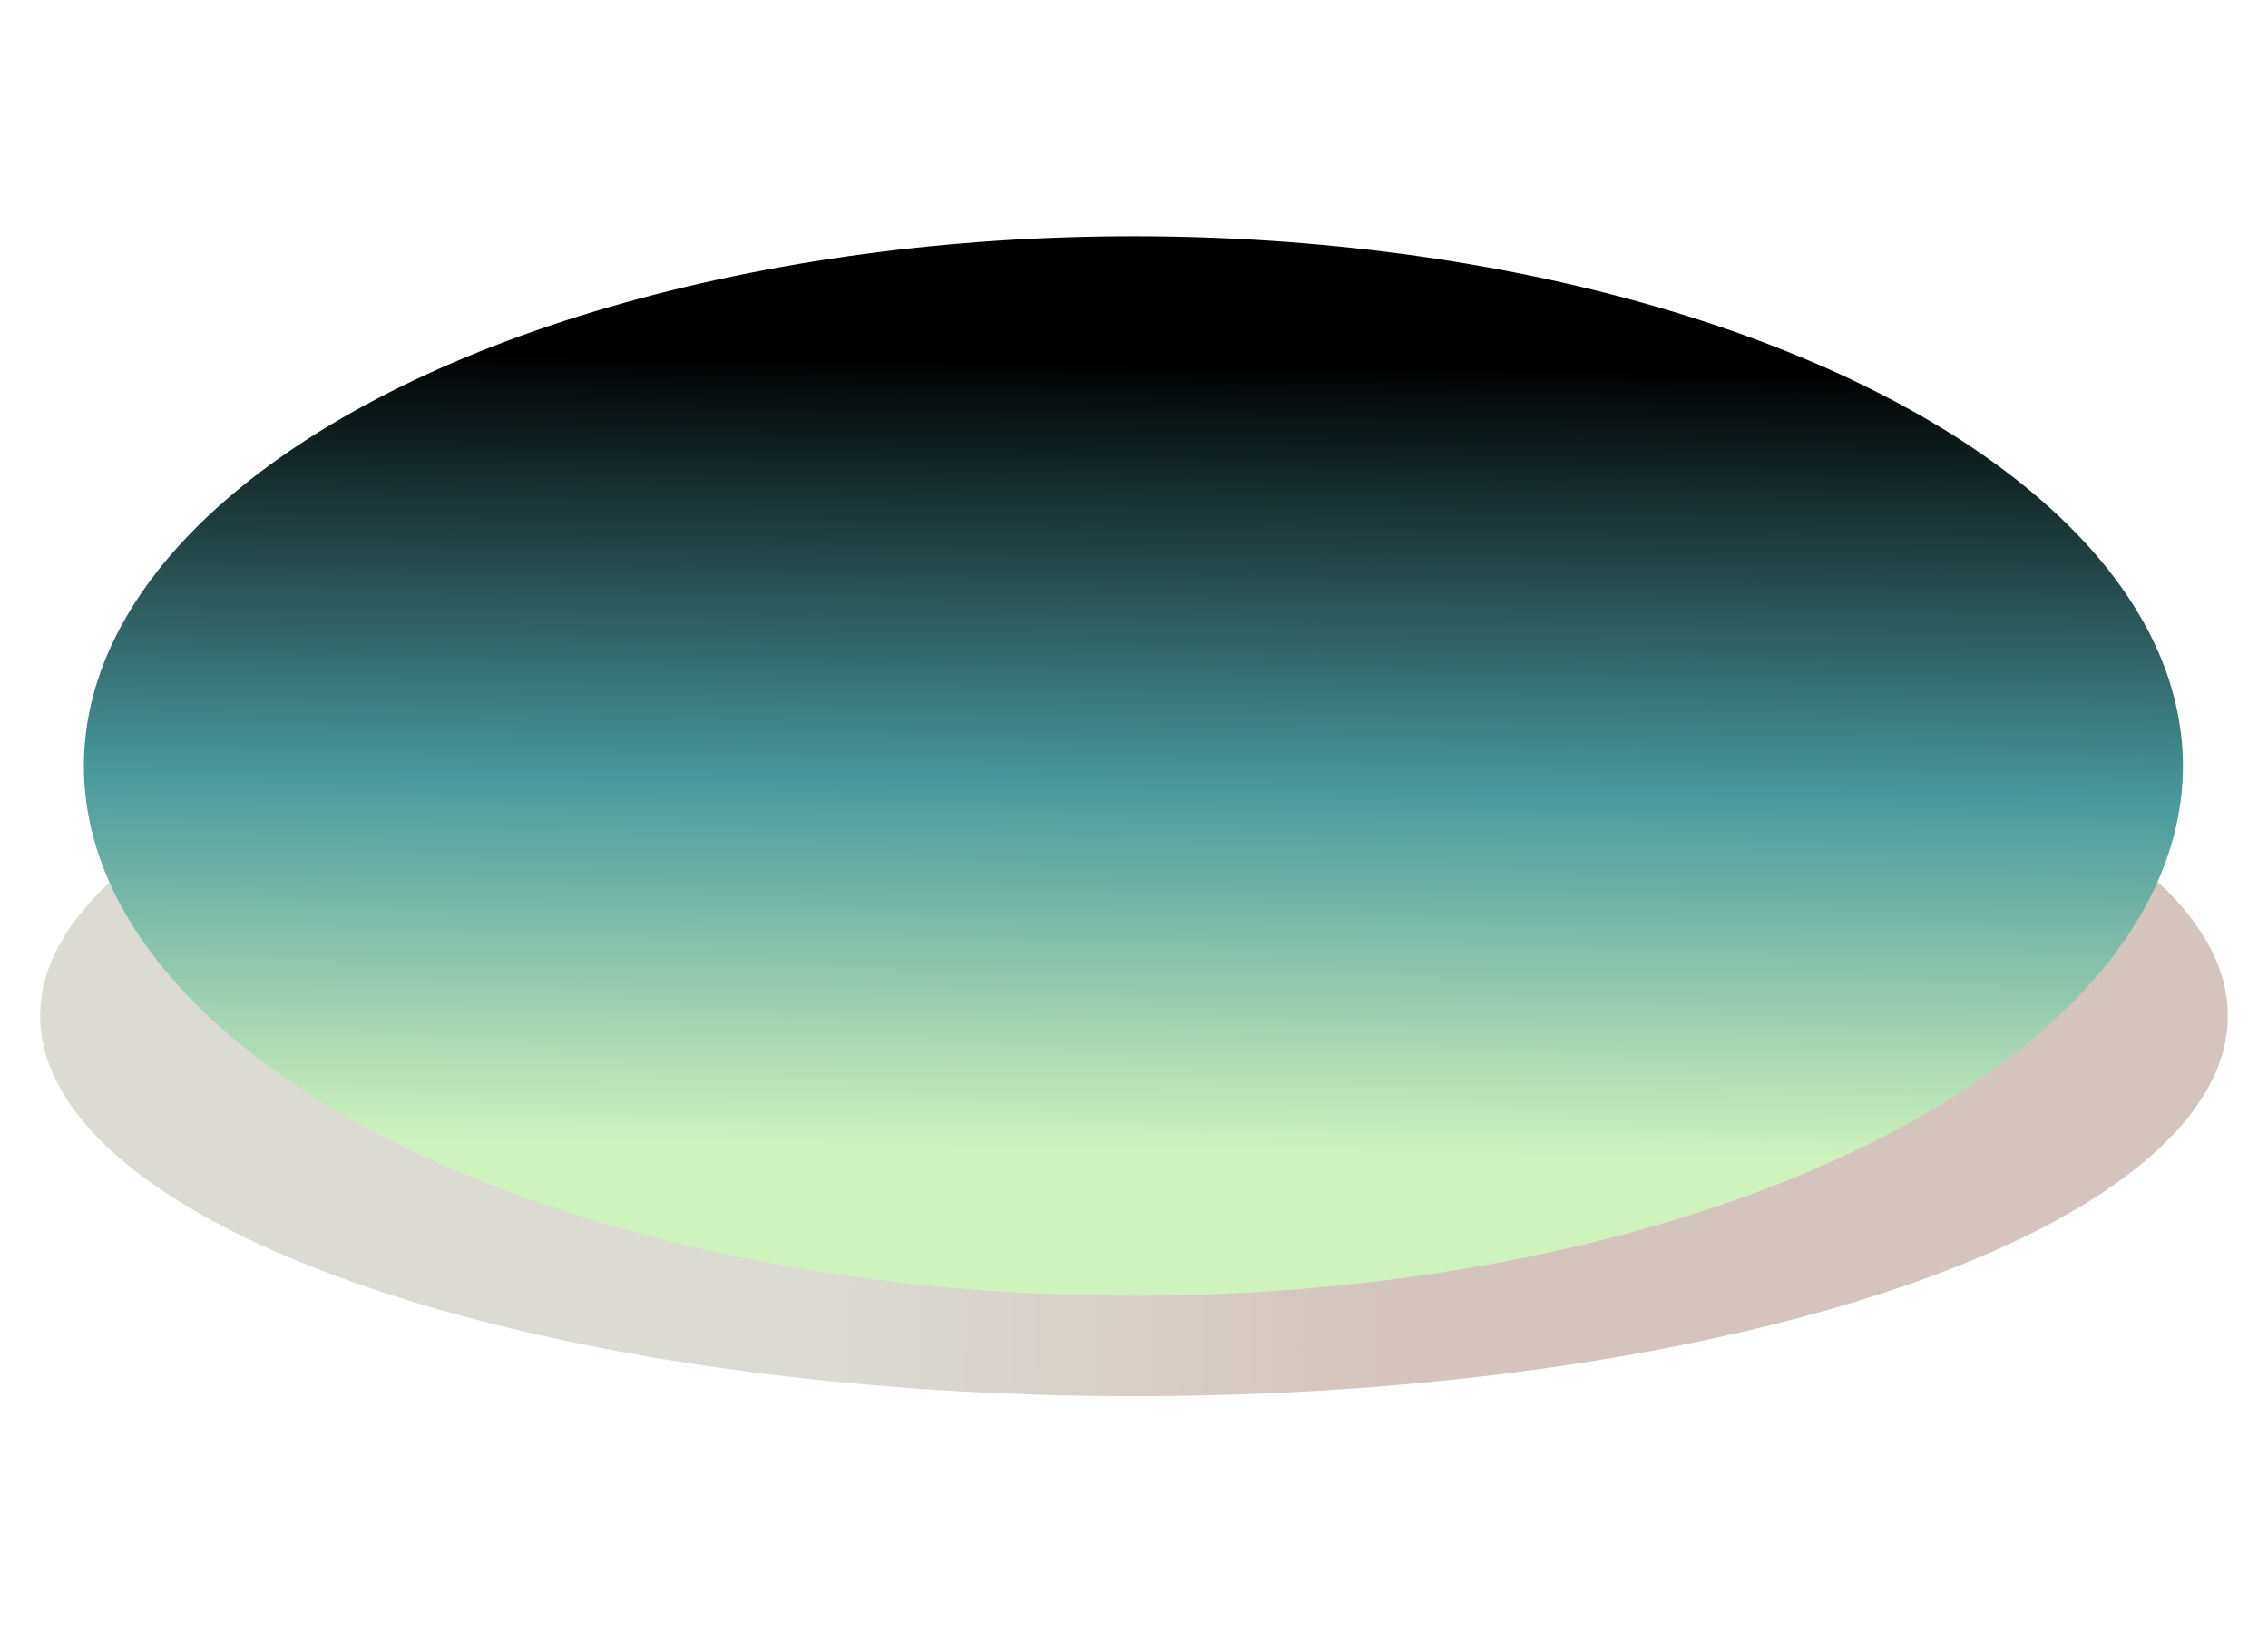 <svg width="1920" height="1382" viewBox="0 0 1920 1382" fill="none" xmlns="http://www.w3.org/2000/svg">
<g filter="url(#filter0_f_5095_6192)">
<ellipse cx="926" cy="322" rx="926" ry="322" transform="matrix(1 0 0 -1 34 1182)" fill="url(#paint0_linear_5095_6192)" fill-opacity="0.4"/>
</g>
<g filter="url(#filter1_f_5095_6192)">
<ellipse cx="888.5" cy="448.5" rx="888.5" ry="448.5" transform="matrix(1 0 0 -1 71 1097)" fill="url(#paint1_linear_5095_6192)"/>
</g>
<defs>
<filter id="filter0_f_5095_6192" x="-166" y="338" width="2252" height="1044" filterUnits="userSpaceOnUse" color-interpolation-filters="sRGB">
<feFlood flood-opacity="0" result="BackgroundImageFix"/>
<feBlend mode="normal" in="SourceGraphic" in2="BackgroundImageFix" result="shape"/>
<feGaussianBlur stdDeviation="100" result="effect1_foregroundBlur_5095_6192"/>
</filter>
<filter id="filter1_f_5095_6192" x="-129" y="0" width="2177" height="1297" filterUnits="userSpaceOnUse" color-interpolation-filters="sRGB">
<feFlood flood-opacity="0" result="BackgroundImageFix"/>
<feBlend mode="normal" in="SourceGraphic" in2="BackgroundImageFix" result="shape"/>
<feGaussianBlur stdDeviation="100" result="effect1_foregroundBlur_5095_6192"/>
</filter>
<linearGradient id="paint0_linear_5095_6192" x1="1276.73" y1="250.444" x2="530.001" y2="271.24" gradientUnits="userSpaceOnUse">
<stop offset="0.185" stop-color="#946C5B"/>
<stop offset="0.795" stop-color="#A4A492"/>
</linearGradient>
<linearGradient id="paint1_linear_5095_6192" x1="724" y1="897" x2="712.506" y2="103.77" gradientUnits="userSpaceOnUse">
<stop offset="0.135" stop-color="#010101"/>
<stop offset="0.585" stop-color="#49999C"/>
<stop offset="0.972" stop-color="#D0F2BE"/>
</linearGradient>
</defs>
</svg>
